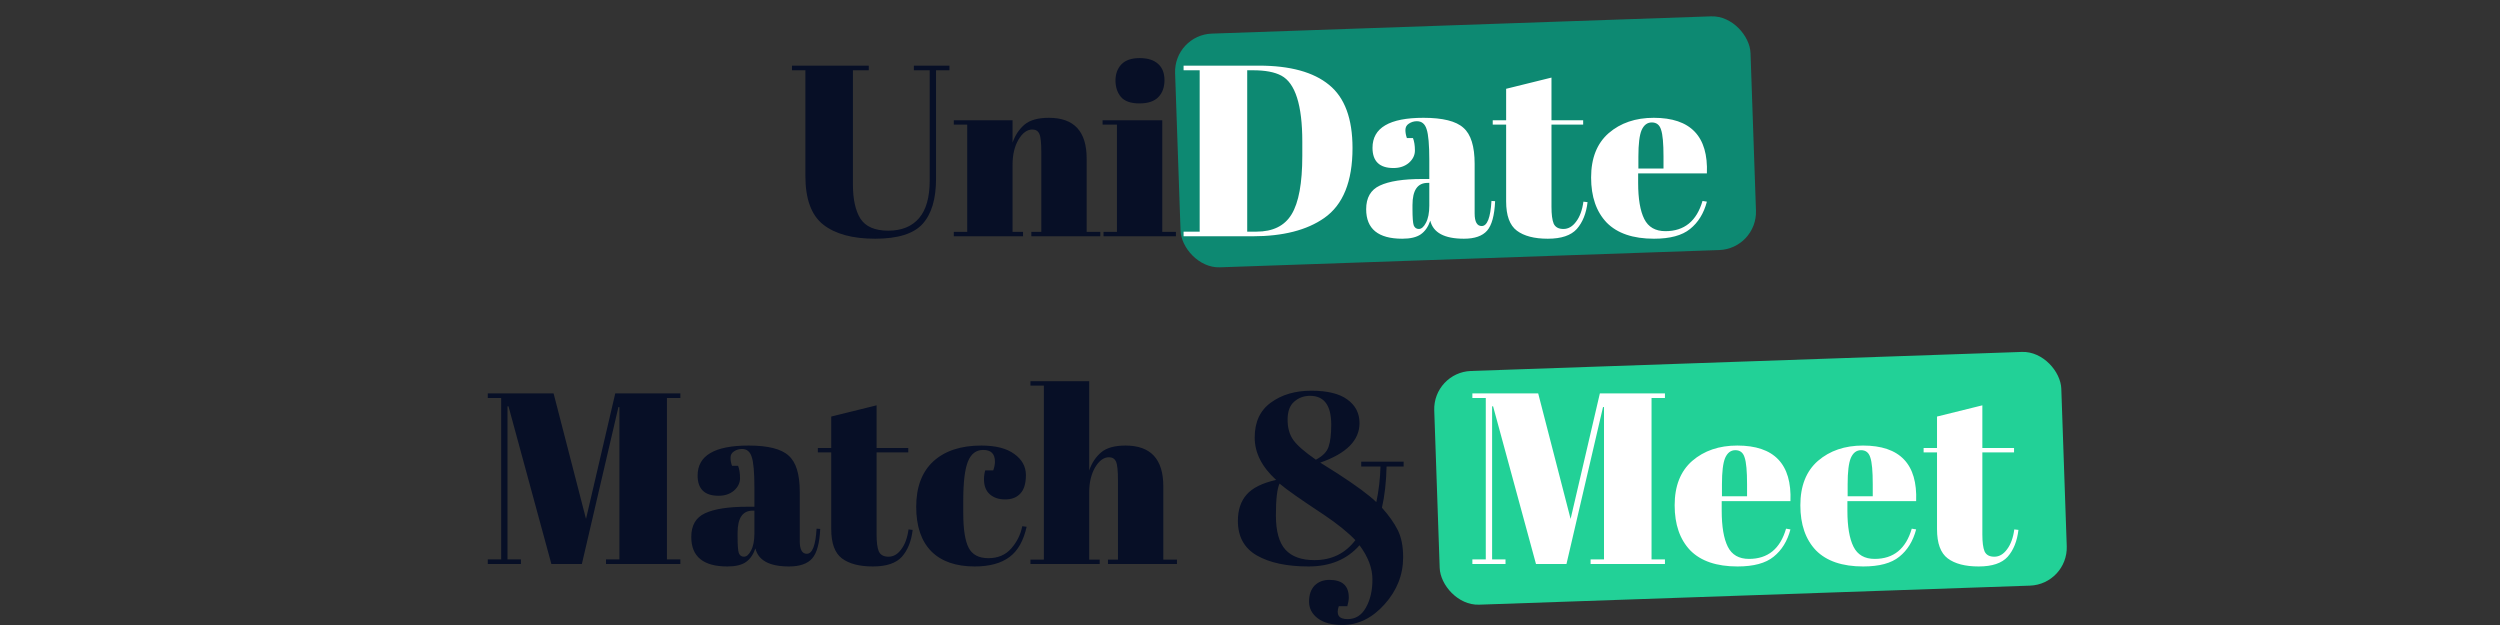 <svg width="328" height="82" viewBox="0 0 328 82" fill="none" xmlns="http://www.w3.org/2000/svg">
<rect x="0" y="0" width="328" height="82" fill="#333333" stroke="none"/>
<rect x="154" y="4.582" width="75.541" height="30.681" rx="5" transform="rotate(-1.98 154 4.582)" fill="#0D8972"/>
<rect x="188" y="48.844" width="82.319" height="30.681" rx="5" transform="rotate(-1.98 188 48.844)" fill="#22D197"/>
<path d="M111.903 24.188C111.903 26.149 112.234 27.652 112.895 28.697C113.577 29.742 114.792 30.264 116.541 30.264C118.289 30.264 119.633 29.721 120.571 28.633C121.509 27.546 121.978 25.893 121.978 23.676V9.22H119.899V8.612H124.569V9.22H122.809V23.452C122.809 26.096 122.223 28.068 121.05 29.369C119.878 30.669 117.799 31.32 114.814 31.32C111.85 31.32 109.579 30.701 108.002 29.465C106.445 28.228 105.667 26.107 105.667 23.1V9.22H103.908V8.612H113.982V9.22H111.903V24.188ZM125.139 15.776H132.847V18.719C133.188 17.738 133.711 16.949 134.414 16.352C135.118 15.755 136.184 15.456 137.613 15.456C140.918 15.456 142.57 17.237 142.57 20.797V30.424H144.361V31H135.31V30.424H136.621V20.03C136.621 18.751 136.536 17.93 136.365 17.567C136.195 17.183 135.886 16.992 135.438 16.992C134.756 16.992 134.148 17.439 133.615 18.335C133.103 19.23 132.847 20.318 132.847 21.597V30.424H134.223V31H125.139V30.424H126.899V16.352H125.139V15.776ZM149.485 13.569C148.355 13.569 147.545 13.282 147.054 12.706C146.585 12.13 146.351 11.416 146.351 10.563C146.351 9.71 146.607 9.007 147.118 8.452C147.651 7.898 148.451 7.621 149.517 7.621C150.583 7.621 151.393 7.877 151.948 8.388C152.502 8.879 152.779 9.593 152.779 10.531C152.779 11.448 152.513 12.184 151.98 12.738C151.447 13.292 150.615 13.569 149.485 13.569ZM144.656 15.776H152.491V30.424H154.282V31H144.784V30.424H146.543V16.352H144.656V15.776ZM80.722 51.612H89.261V52.22H87.502V73.392H89.261V74H79.507V73.392H81.266V53.403H81.138L76.34 74H72.342L66.713 53.307H66.585V73.392H68.344V74H63.995V73.392H65.754V52.22H63.995V51.612H72.63L76.884 68.083L80.722 51.612ZM98.051 66.484H98.979V64.021C98.979 61.996 98.862 60.642 98.627 59.96C98.414 59.256 97.987 58.904 97.348 58.904C96.964 58.904 96.612 59.011 96.292 59.224C95.994 59.416 95.845 59.693 95.845 60.056C95.845 60.397 95.909 60.748 96.037 61.111H96.836C97.007 61.559 97.092 62.102 97.092 62.742C97.092 63.36 96.825 63.904 96.292 64.373C95.759 64.821 95.088 65.045 94.278 65.045C92.444 65.045 91.527 64.16 91.527 62.39C91.527 59.768 93.755 58.456 98.211 58.456C100.749 58.456 102.497 58.894 103.456 59.768C104.437 60.621 104.928 62.198 104.928 64.501V70.994C104.928 72.102 105.237 72.657 105.855 72.657C106.58 72.657 107.007 71.559 107.134 69.362L107.614 69.394C107.529 71.271 107.177 72.561 106.559 73.264C105.94 73.968 104.928 74.32 103.52 74.32C100.962 74.32 99.491 73.531 99.107 71.953C98.83 72.763 98.414 73.36 97.859 73.744C97.305 74.128 96.495 74.32 95.429 74.32C92.273 74.32 90.695 73.03 90.695 70.45C90.695 68.936 91.292 67.902 92.486 67.348C93.702 66.772 95.557 66.484 98.051 66.484ZM96.772 70.418C96.772 71.527 96.825 72.241 96.932 72.561C97.06 72.881 97.284 73.04 97.604 73.04C97.945 73.04 98.254 72.774 98.531 72.241C98.83 71.687 98.979 70.93 98.979 69.97V66.996H98.755C97.433 66.996 96.772 67.966 96.772 69.906V70.418ZM109.059 69.427V59.352H107.3V58.776H109.059V54.651L115.008 53.179V58.776H119.166V59.352H115.008V70.13C115.008 71.132 115.104 71.868 115.296 72.337C115.509 72.806 115.935 73.04 116.575 73.04C117.215 73.04 117.769 72.721 118.238 72.081C118.729 71.441 119.048 70.567 119.198 69.459L119.741 69.522C119.571 70.994 119.102 72.166 118.334 73.04C117.567 73.893 116.298 74.32 114.528 74.32C112.759 74.32 111.405 73.968 110.466 73.264C109.528 72.561 109.059 71.281 109.059 69.427ZM129.002 59.032C128.064 59.032 127.392 59.544 126.987 60.567C126.582 61.591 126.38 63.286 126.38 65.653V67.316C126.38 69.427 126.614 70.94 127.083 71.857C127.552 72.774 128.416 73.232 129.674 73.232C130.932 73.232 131.934 72.806 132.68 71.953C133.426 71.1 133.906 70.13 134.119 69.043L134.695 69.107C134.29 70.94 133.544 72.262 132.456 73.073C131.348 73.904 129.823 74.32 127.883 74.32C125.409 74.32 123.512 73.659 122.19 72.337C120.868 70.994 120.207 69.043 120.207 66.484C120.207 63.904 120.953 61.921 122.446 60.535C123.96 59.149 126.06 58.456 128.746 58.456C130.644 58.456 132.094 58.83 133.096 59.576C134.098 60.301 134.599 61.218 134.599 62.326C134.599 63.435 134.354 64.245 133.863 64.757C133.394 65.269 132.733 65.525 131.881 65.525C131.049 65.525 130.377 65.301 129.866 64.853C129.354 64.405 129.098 63.744 129.098 62.87C129.098 62.486 129.151 62.102 129.258 61.719H130.313C130.463 61.292 130.537 60.908 130.537 60.567C130.537 59.544 130.026 59.032 129.002 59.032ZM135.195 50.013H142.903V61.719C143.244 60.738 143.766 59.949 144.47 59.352C145.174 58.755 146.24 58.456 147.668 58.456C150.973 58.456 152.626 60.237 152.626 63.797V73.424H154.417V74H145.365V73.424H146.677V63.03C146.677 61.751 146.591 60.93 146.421 60.567C146.25 60.184 145.941 59.992 145.493 59.992C144.811 59.992 144.203 60.439 143.67 61.335C143.159 62.23 142.903 63.318 142.903 64.597V73.424H144.278V74H135.195V73.424H136.954V50.589H135.195V50.013ZM176.801 81.228C177.846 81.228 178.646 80.727 179.2 79.725C179.776 78.723 180.063 77.486 180.063 76.015C180.063 74.544 179.498 73.051 178.368 71.537C176.748 73.392 174.52 74.32 171.684 74.32C168.848 74.32 166.588 73.84 164.904 72.881C163.241 71.921 162.409 70.407 162.409 68.339C162.409 66.91 162.793 65.759 163.56 64.885C164.328 64.011 165.618 63.371 167.43 62.966C165.554 61.26 164.616 59.405 164.616 57.401C164.616 55.375 165.319 53.851 166.727 52.828C168.155 51.783 169.925 51.26 172.036 51.26C174.147 51.26 175.724 51.644 176.769 52.412C177.835 53.179 178.368 54.213 178.368 55.514C178.368 57.774 176.652 59.501 173.219 60.695C173.646 60.972 174.424 61.463 175.554 62.166C177.921 63.702 179.594 64.938 180.575 65.876C180.895 64.363 181.076 62.806 181.119 61.207H178.592V60.567H184.157V61.207H181.918C181.876 63.211 181.673 65.013 181.311 66.612C182.228 67.635 182.921 68.616 183.39 69.554C183.859 70.493 184.093 71.676 184.093 73.105C184.093 75.407 183.283 77.465 181.663 79.277C180.042 81.09 178.198 81.996 176.13 81.996C174.744 81.996 173.667 81.708 172.899 81.132C172.132 80.556 171.748 79.821 171.748 78.925C171.748 78.03 171.993 77.326 172.484 76.814C172.995 76.324 173.635 76.079 174.402 76.079C176.108 76.079 176.961 76.847 176.961 78.382C176.961 78.701 176.897 79.085 176.769 79.533H175.65C175.266 80.663 175.65 81.228 176.801 81.228ZM172.452 73.488C174.712 73.488 176.503 72.614 177.825 70.866C176.844 69.842 175.469 68.734 173.699 67.54C170.65 65.535 168.71 64.171 167.878 63.446C167.558 64.128 167.398 65.514 167.398 67.603C167.398 69.693 167.814 71.196 168.646 72.113C169.477 73.03 170.746 73.488 172.452 73.488ZM171.876 51.932C171.066 51.932 170.373 52.188 169.797 52.7C169.221 53.19 168.933 53.979 168.933 55.066C168.933 56.154 169.189 57.049 169.701 57.753C170.213 58.456 171.194 59.309 172.643 60.311C173.539 59.842 174.093 59.277 174.307 58.616C174.541 57.955 174.658 56.985 174.658 55.706C174.658 53.19 173.731 51.932 171.876 51.932Z" fill="#070F26"/>
<path d="M177.45 19.422C177.45 23.815 176.213 26.874 173.74 28.601C171.459 30.2 168.324 31 164.337 31H155.286V30.392H157.397V9.22H155.286V8.612H165.169C169.263 8.612 172.333 9.454 174.38 11.139C176.427 12.802 177.45 15.563 177.45 19.422ZM163.634 30.392H164.849C167.002 30.392 168.538 29.635 169.454 28.122C170.393 26.586 170.862 24.028 170.862 20.446V18.591C170.862 13.793 169.945 10.904 168.111 9.923C167.237 9.454 166 9.22 164.401 9.22H163.634V30.392ZM186.597 23.484H187.525V21.021C187.525 18.996 187.407 17.642 187.173 16.96C186.96 16.256 186.533 15.904 185.893 15.904C185.51 15.904 185.158 16.011 184.838 16.224C184.54 16.416 184.39 16.693 184.39 17.056C184.39 17.397 184.454 17.748 184.582 18.111H185.382C185.552 18.559 185.638 19.102 185.638 19.742C185.638 20.36 185.371 20.904 184.838 21.373C184.305 21.821 183.633 22.045 182.823 22.045C180.989 22.045 180.073 21.16 180.073 19.39C180.073 16.768 182.301 15.456 186.757 15.456C189.294 15.456 191.043 15.893 192.002 16.768C192.983 17.621 193.473 19.198 193.473 21.501V27.994C193.473 29.102 193.783 29.657 194.401 29.657C195.126 29.657 195.552 28.559 195.68 26.363L196.16 26.395C196.075 28.271 195.723 29.561 195.105 30.264C194.486 30.968 193.473 31.32 192.066 31.32C189.508 31.32 188.036 30.531 187.653 28.953C187.375 29.763 186.96 30.36 186.405 30.744C185.851 31.128 185.041 31.32 183.975 31.32C180.819 31.32 179.241 30.03 179.241 27.45C179.241 25.936 179.838 24.902 181.032 24.348C182.247 23.772 184.102 23.484 186.597 23.484ZM185.318 27.418C185.318 28.527 185.371 29.241 185.478 29.561C185.606 29.881 185.83 30.041 186.149 30.041C186.491 30.041 186.8 29.774 187.077 29.241C187.375 28.687 187.525 27.93 187.525 26.97V23.996H187.301C185.979 23.996 185.318 24.966 185.318 26.906V27.418ZM197.605 26.427V16.352H195.846V15.776H197.605V11.65L203.554 10.179V15.776H207.711V16.352H203.554V27.13C203.554 28.132 203.65 28.868 203.842 29.337C204.055 29.806 204.481 30.041 205.121 30.041C205.76 30.041 206.315 29.721 206.784 29.081C207.274 28.441 207.594 27.567 207.743 26.459L208.287 26.522C208.117 27.994 207.647 29.166 206.88 30.041C206.112 30.893 204.844 31.32 203.074 31.32C201.304 31.32 199.95 30.968 199.012 30.264C198.074 29.561 197.605 28.282 197.605 26.427ZM217.004 31.32C214.254 31.32 212.185 30.616 210.799 29.209C209.435 27.78 208.753 25.808 208.753 23.292C208.753 20.755 209.52 18.815 211.055 17.471C212.612 16.128 214.584 15.456 216.972 15.456C221.812 15.456 224.136 17.887 223.944 22.748H214.925V23.996C214.925 26.085 215.192 27.663 215.725 28.729C216.258 29.795 217.185 30.328 218.507 30.328C220.981 30.328 222.601 29.006 223.369 26.363L223.944 26.459C223.539 27.994 222.804 29.188 221.738 30.041C220.693 30.893 219.115 31.32 217.004 31.32ZM214.957 22.109H218.251V20.542C218.251 18.815 218.145 17.642 217.932 17.024C217.74 16.384 217.335 16.064 216.716 16.064C216.119 16.064 215.672 16.405 215.373 17.087C215.096 17.748 214.957 18.9 214.957 20.542V22.109ZM209.902 51.612H218.441V52.22H216.682V73.392H218.441V74H208.686V73.392H210.445V53.403H210.317L205.52 74H201.522L195.893 53.307H195.765V73.392H197.524V74H193.175V73.392H194.934V52.22H193.175V51.612H201.81L206.064 68.083L209.902 51.612ZM227.967 74.32C225.216 74.32 223.148 73.616 221.762 72.209C220.398 70.78 219.715 68.808 219.715 66.292C219.715 63.755 220.483 61.815 222.018 60.471C223.575 59.128 225.547 58.456 227.935 58.456C232.775 58.456 235.099 60.887 234.907 65.749H225.888V66.996C225.888 69.085 226.155 70.663 226.688 71.729C227.221 72.795 228.148 73.328 229.47 73.328C231.943 73.328 233.564 72.006 234.331 69.362L234.907 69.459C234.502 70.994 233.766 72.188 232.7 73.04C231.656 73.893 230.078 74.32 227.967 74.32ZM225.92 65.109H229.214V63.542C229.214 61.815 229.108 60.642 228.894 60.024C228.703 59.384 228.297 59.064 227.679 59.064C227.082 59.064 226.634 59.405 226.336 60.087C226.059 60.748 225.92 61.9 225.92 63.542V65.109ZM244.458 74.32C241.707 74.32 239.639 73.616 238.253 72.209C236.889 70.78 236.206 68.808 236.206 66.292C236.206 63.755 236.974 61.815 238.509 60.471C240.066 59.128 242.038 58.456 244.426 58.456C249.266 58.456 251.59 60.887 251.398 65.749H242.379V66.996C242.379 69.085 242.646 70.663 243.179 71.729C243.712 72.795 244.639 73.328 245.961 73.328C248.434 73.328 250.055 72.006 250.823 69.362L251.398 69.459C250.993 70.994 250.257 72.188 249.191 73.04C248.147 73.893 246.569 74.32 244.458 74.32ZM242.411 65.109H245.705V63.542C245.705 61.815 245.599 60.642 245.385 60.024C245.194 59.384 244.788 59.064 244.17 59.064C243.573 59.064 243.125 59.405 242.827 60.087C242.55 60.748 242.411 61.9 242.411 63.542V65.109ZM254.137 69.427V59.352H252.378V58.776H254.137V54.651L260.085 53.179V58.776H264.243V59.352H260.085V70.13C260.085 71.132 260.181 71.868 260.373 72.337C260.587 72.806 261.013 73.04 261.653 73.04C262.292 73.04 262.847 72.721 263.316 72.081C263.806 71.441 264.126 70.567 264.275 69.459L264.819 69.522C264.648 70.994 264.179 72.166 263.412 73.04C262.644 73.893 261.375 74.32 259.606 74.32C257.836 74.32 256.482 73.968 255.544 73.264C254.606 72.561 254.137 71.281 254.137 69.427Z" fill="white"/>
</svg>
